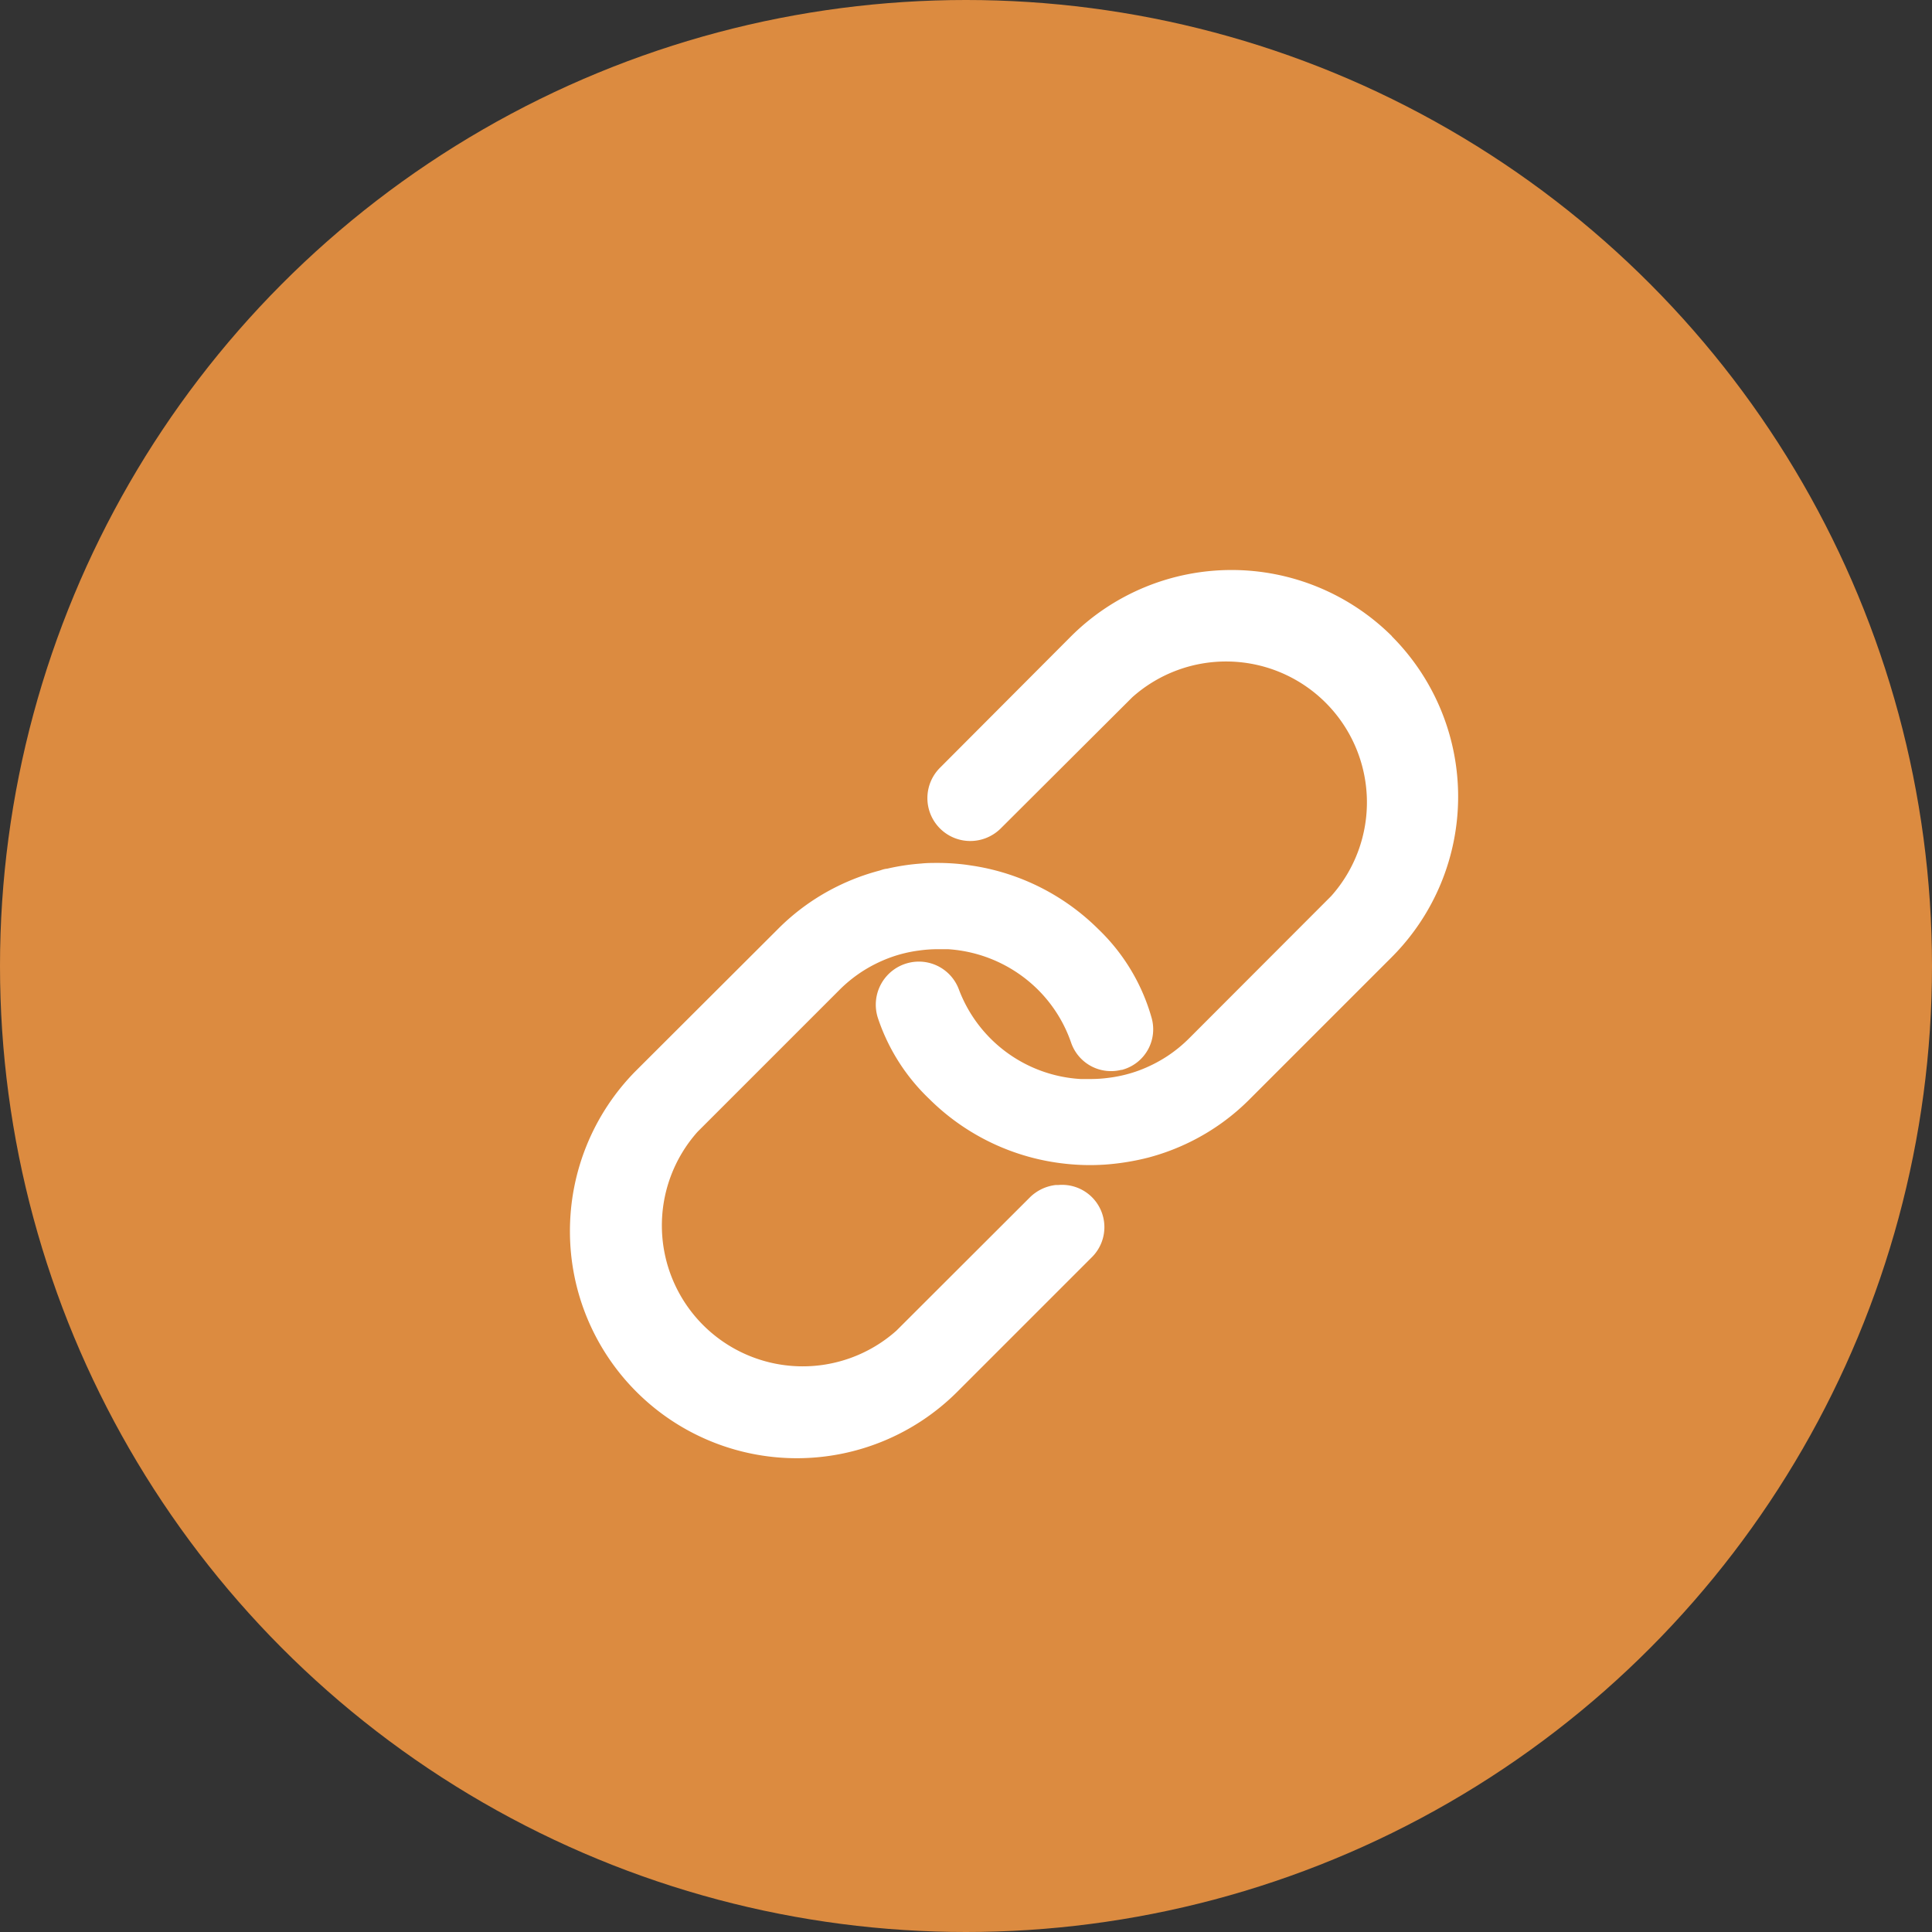 <svg xmlns="http://www.w3.org/2000/svg" width="20" height="20" viewBox="0 0 20 20">
  <rect x="0" y="0" width="20" height="20" fill="#333333" stroke="none"/>
  <g id="Group_7727" transform="translate(-224 -32)">
    <circle id="Ellipse_461" cx="10" cy="10" r="10" transform="translate(224 32)" fill="#dc8b40"/>
    <g id="Icon_ionic-ios-link" transform="translate(226.625 34.625)">
      <path id="Path_5167" d="M8.337,16.351l-.026,0a.354.354,0,0,0-.205.1L6.724,17.831a1.558,1.558,0,0,1-2.2-2.2l1.467-1.467a1.548,1.548,0,0,1,.244-.2,1.572,1.572,0,0,1,.317-.16,1.5,1.5,0,0,1,.321-.079,1.516,1.516,0,0,1,.218-.015c.03,0,.06,0,.1,0a1.553,1.553,0,0,1,1,.449,1.533,1.533,0,0,1,.366.584.337.337,0,0,0,.413.216l.006,0s0,0,0,0a.334.334,0,0,0,.225-.408,1.938,1.938,0,0,0-.526-.877,2.251,2.251,0,0,0-1.232-.627c-.041-.006-.081-.013-.122-.017a2.207,2.207,0,0,0-.237-.013c-.056,0-.111,0-.165.006a2.157,2.157,0,0,0-.346.053c-.024,0-.045.011-.068.017a2.224,2.224,0,0,0-.417.156,2.2,2.2,0,0,0-.592.426L4.027,15.141a2.256,2.256,0,0,0-.652,1.593,2.249,2.249,0,0,0,3.837,1.589l1.4-1.4A.338.338,0,0,0,8.337,16.351Z" transform="translate(0 -6.609)" fill="#fff" stroke="#fff" stroke-width="0.2"/>
      <path id="Path_5168" d="M18.638,4.032a2.254,2.254,0,0,0-3.18,0L14.1,5.394a.344.344,0,0,0,.216.586.347.347,0,0,0,.272-.1l1.364-1.36a1.558,1.558,0,0,1,2.2,2.2L16.683,8.191a1.548,1.548,0,0,1-.244.2,1.572,1.572,0,0,1-.317.16,1.5,1.5,0,0,1-.321.079,1.517,1.517,0,0,1-.218.015c-.03,0-.062,0-.1,0a1.537,1.537,0,0,1-1.352-.994.342.342,0,0,0-.408-.21.346.346,0,0,0-.242.438,1.953,1.953,0,0,0,.507.8h0l0,0a2.252,2.252,0,0,0,1.354.644,2.207,2.207,0,0,0,.237.013q.083,0,.167-.006a2.445,2.445,0,0,0,.413-.068,2.224,2.224,0,0,0,.417-.156,2.2,2.2,0,0,0,.592-.426l1.467-1.467a2.251,2.251,0,0,0,0-3.182Z" transform="translate(-6.924)" fill="#fff" stroke="#fff" stroke-width="0.2"/>
    </g>
  </g>
</svg>
